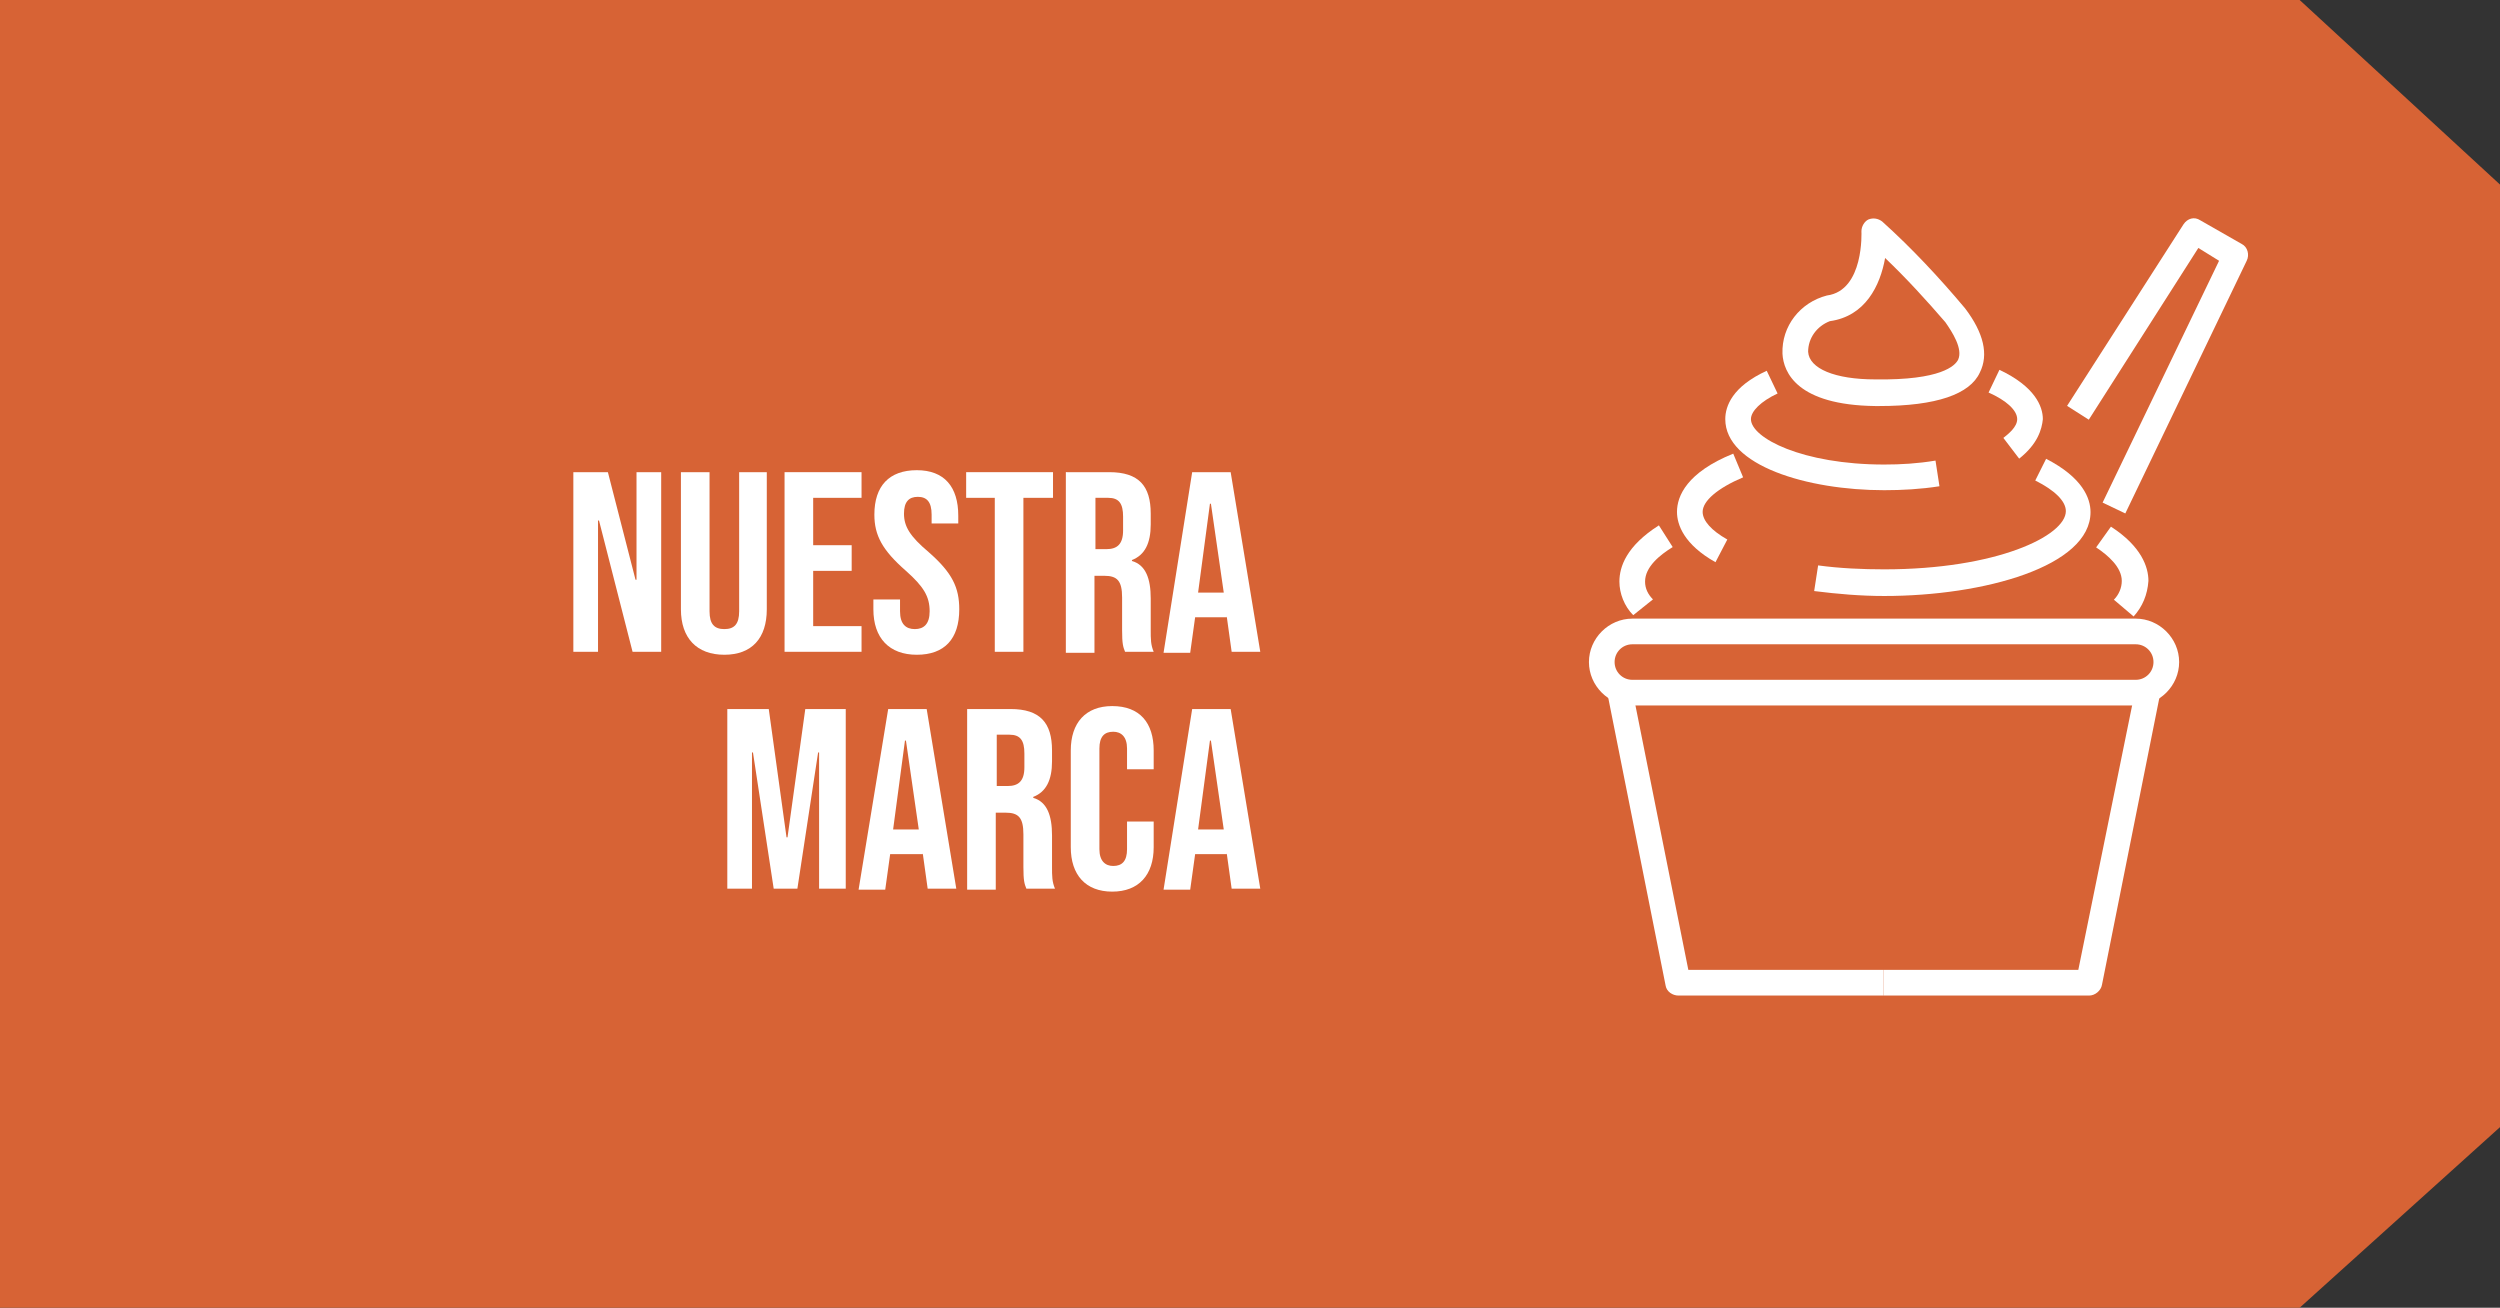 <?xml version="1.0" encoding="utf-8"?>
<!-- Generator: Adobe Illustrator 22.0.1, SVG Export Plug-In . SVG Version: 6.00 Build 0)  -->
<svg version="1.1" id="Capa_1" xmlns="http://www.w3.org/2000/svg" xmlns:xlink="http://www.w3.org/1999/xlink" x="0px" y="0px"
	 viewBox="0 0 253.3 132.5" style="enable-background:new 0 0 253.3 132.5;" xml:space="preserve">
<rect x="0" y="0" width="253.3" height="132.5" fill="#333333" stroke="none"/>
<style type="text/css">
	.st0{fill:#D76335;}
	.st1{enable-background:new    ;}
	.st2{fill:#FFFFFF;}
</style>
<g id="flavorcup_boton_nuestra_marca" transform="translate(6586.991 -2825.96)">
	<g id="boton_nuestra_marca" transform="translate(-6456.991 2825.96)">
		<path id="Trazado_3321" class="st0" d="M-130,0h233l20.3,18.7v95.5L103,132.5h-233V0z"/>
	</g>
	<g class="st1">
		<path class="st2" d="M-6529,2873.8h3.6l2.8,10.9h0.1v-10.9h2.5v18.2h-2.9l-3.4-13.3h-0.1v13.3h-2.5v-18.2H-6529z"/>
		<path class="st2" d="M-6518,2887.7v-13.9h2.9v14.1c0,1.3,0.5,1.8,1.5,1.8s1.5-0.5,1.5-1.8v-14.1h2.8v13.9c0,2.9-1.5,4.6-4.3,4.6
			S-6518,2890.6-6518,2887.7z"/>
		<path class="st2" d="M-6507.5,2873.8h7.8v2.6h-4.9v4.8h3.9v2.6h-3.9v5.6h4.9v2.6h-7.8V2873.8z"/>
		<path class="st2" d="M-6498.5,2887.7v-1h2.7v1.2c0,1.3,0.6,1.8,1.5,1.8s1.5-0.5,1.5-1.8c0-1.5-0.6-2.5-2.4-4.1
			c-2.4-2.1-3.2-3.6-3.2-5.7c0-2.9,1.5-4.5,4.3-4.5s4.2,1.7,4.2,4.6v0.8h-2.7v-0.9c0-1.3-0.5-1.8-1.4-1.8s-1.4,0.5-1.4,1.7
			c0,1.3,0.6,2.3,2.5,3.9c2.4,2.1,3.1,3.6,3.1,5.8c0,3-1.5,4.6-4.3,4.6S-6498.5,2890.6-6498.5,2887.7z"/>
		<path class="st2" d="M-6486.1,2876.4h-3v-2.6h8.8v2.6h-3v15.6h-2.9v-15.6H-6486.1z"/>
		<path class="st2" d="M-6478.8,2873.8h4.2c3,0,4.2,1.4,4.2,4.2v1.1c0,1.9-0.6,3.1-1.9,3.6v0.1c1.4,0.4,1.9,1.8,1.9,3.8v3.2
			c0,0.9,0,1.5,0.3,2.2h-2.9c-0.2-0.5-0.3-0.8-0.3-2.2v-3.3c0-1.7-0.5-2.2-1.8-2.2h-1v7.8h-2.9v-18.3H-6478.8z M-6474.9,2881.6
			c1.1,0,1.7-0.5,1.7-1.9v-1.4c0-1.3-0.4-1.9-1.5-1.9h-1.3v5.2L-6474.9,2881.6L-6474.9,2881.6z"/>
		<path class="st2" d="M-6466.2,2873.8h3.9l3,18.2h-2.9l-0.5-3.6v0.1h-3.2l-0.5,3.6h-2.7L-6466.2,2873.8z M-6463,2886l-1.3-9h-0.1
			l-1.2,9H-6463z"/>
	</g>
	<g class="st1">
		<path class="st2" d="M-6513.2,2897.8h4.1l1.8,13h0.1l1.8-13h4.1v18.2h-2.7v-13.8h-0.1l-2.1,13.8h-2.4l-2.1-13.8h-0.1v13.8h-2.5
			v-18.2H-6513.2z"/>
		<path class="st2" d="M-6497,2897.8h3.9l3,18.2h-2.9l-0.5-3.6v0.1h-3.3l-0.5,3.6h-2.7L-6497,2897.8z M-6493.9,2910l-1.3-9h-0.1
			l-1.2,9H-6493.9z"/>
		<path class="st2" d="M-6488.8,2897.8h4.2c3,0,4.2,1.4,4.2,4.2v1.1c0,1.9-0.6,3.1-1.9,3.6v0.1c1.4,0.4,1.9,1.8,1.9,3.8v3.2
			c0,0.9,0,1.5,0.3,2.2h-2.9c-0.2-0.5-0.3-0.8-0.3-2.2v-3.3c0-1.7-0.5-2.2-1.8-2.2h-1v7.8h-2.9v-18.3H-6488.8z M-6484.9,2905.6
			c1.1,0,1.7-0.5,1.7-1.9v-1.4c0-1.3-0.4-1.9-1.5-1.9h-1.3v5.2L-6484.9,2905.6L-6484.9,2905.6z"/>
		<path class="st2" d="M-6478.5,2911.8v-9.8c0-2.8,1.5-4.5,4.2-4.5c2.8,0,4.2,1.7,4.2,4.5v1.9h-2.7v-2.1c0-1.2-0.6-1.7-1.4-1.7
			c-0.9,0-1.4,0.5-1.4,1.7v10.2c0,1.2,0.6,1.7,1.4,1.7c0.9,0,1.4-0.5,1.4-1.7v-2.8h2.7v2.6c0,2.8-1.5,4.5-4.2,4.5
			C-6477,2916.3-6478.5,2914.6-6478.5,2911.8z"/>
		<path class="st2" d="M-6466.2,2897.8h3.9l3,18.2h-2.9l-0.5-3.6v0.1h-3.2l-0.5,3.6h-2.7L-6466.2,2897.8z M-6463,2910l-1.3-9h-0.1
			l-1.2,9H-6463z"/>
	</g>
	<g id="Grupo_3954" transform="translate(-7285.659 3268.93)">
		<g id="Grupo_3940" transform="translate(859.659 -380.291)">
			<path id="Trazado_5265" class="st2" d="M55.4,8.8h-51C2,8.8,0,6.8,0,4.4l0,0C0,2,2,0,4.4,0l0,0h51c2.4,0,4.4,2,4.4,4.4l0,0
				C59.8,6.8,57.8,8.8,55.4,8.8L55.4,8.8z M4.4,2.6c-1,0-1.8,0.8-1.8,1.8s0.8,1.8,1.8,1.8h51c1,0,1.8-0.8,1.8-1.8s-0.8-1.8-1.8-1.8
				C55.4,2.6,4.4,2.6,4.4,2.6z"/>
		</g>
		<g id="Grupo_3941" transform="translate(861.53 -373.2)">
			<path id="Trazado_5266" class="st2" d="M28,31.1H7.2c-0.6,0-1.2-0.4-1.3-1L0,0.5L2.5,0l5.7,28.5H28V31.1z"/>
		</g>
		<g id="Grupo_3942" transform="translate(889.542 -373.2)">
			<path id="Trazado_5267" class="st2" d="M20.8,31.1H0v-2.6h19.7L25.5,0L28,0.5L22.1,30C22,30.6,21.4,31.1,20.8,31.1z"/>
		</g>
		<g id="Grupo_3943" transform="translate(879.268 -420.93)">
			<path id="Trazado_5268" class="st2" d="M9.8,19.1c-0.1,0-0.3,0-0.4,0C1.5,19,0.1,15.7,0,13.8C-0.1,11,1.8,8.6,4.5,7.9
				C8.3,7.4,8,1.4,8,1.4c0-0.5,0.3-1,0.7-1.2c0.5-0.2,1-0.1,1.4,0.2c3,2.7,5.8,5.7,8.4,8.8c1.9,2.5,2.4,4.7,1.5,6.5
				C19,17.9,15.6,19.1,9.8,19.1z M10.4,4.1c-0.5,2.8-2,5.9-5.6,6.4c-1.3,0.5-2.2,1.7-2.2,3.1c0.1,1.7,2.7,2.8,6.8,2.8
				c6.7,0.1,8.1-1.4,8.4-2c0.5-1.1-0.6-2.8-1.3-3.8C14.6,8.4,12.6,6.2,10.4,4.1L10.4,4.1z"/>
		</g>
		<g id="Grupo_3944" transform="translate(908.104 -420.847)">
			<path id="Trazado_5269" class="st2" d="M5.9,29.9l-2.3-1.1L15.4,4.3L13.3,3L2.2,20.4L0,19L11.8,0.6c0.4-0.6,1.1-0.8,1.7-0.4
				l4.2,2.4c0.6,0.3,0.8,1.1,0.5,1.7L5.9,29.9z"/>
		</g>
		<g id="Grupo_3945" transform="translate(911.147 -389.609)">
			<path id="Trazado_5270" class="st2" d="M3.7,9.1l-2-1.7c0.5-0.5,0.8-1.2,0.8-1.9c0-1.4-1.4-2.6-2.6-3.4L1.4,0
				c3.1,2,3.8,4.1,3.8,5.5C5.1,6.9,4.6,8.1,3.7,9.1z"/>
		</g>
		<g id="Grupo_3946" transform="translate(862.746 -389.741)">
			<path id="Trazado_5271" class="st2" d="M1.4,9.1C0.5,8.2,0,6.9,0,5.7C0,4.2,0.7,2.1,4,0l1.4,2.2C4.1,3,2.6,4.2,2.6,5.7
				c0,0.7,0.3,1.3,0.8,1.8L1.4,9.1z"/>
		</g>
		<g id="Grupo_3947" transform="translate(882.48 -396.484)">
			<path id="Trazado_5272" class="st2" d="M7.1,13.9c-2.4,0-4.7-0.2-7.1-0.5l0.4-2.6c2.2,0.3,4.5,0.4,6.7,0.4
				c11.4,0,18.4-3.4,18.4-5.9c0-1-1.1-2.1-3.1-3.1L23.5,0C27.2,1.9,28,4,28,5.4C28,10.9,17.2,13.9,7.1,13.9z"/>
		</g>
		<g id="Grupo_3948" transform="translate(868.58 -397.007)">
			<path id="Trazado_5273" class="st2" d="M3.9,11C0.7,9.2,0,7.2,0,5.9c0-1.6,1-4,5.7-5.9l1,2.4C4.1,3.5,2.6,4.8,2.6,5.9
				c0,0.9,0.9,1.9,2.5,2.8L3.9,11z"/>
		</g>
		<g id="Grupo_3949" transform="translate(900.15 -405.5)">
			<path id="Trazado_5274" class="st2" d="M3.1,9L1.5,6.9C2,6.5,2.9,5.8,2.9,5c0-0.9-1.1-1.9-2.9-2.7L1.1,0c3.6,1.7,4.4,3.7,4.4,5
				C5.4,6,5,7.5,3.1,9z"/>
		</g>
		<g id="Grupo_3950" transform="translate(873.473 -405.403)">
			<path id="Trazado_5275" class="st2" d="M16.1,12.1C8.3,12.1,0,9.6,0,4.9C0,3.6,0.7,1.6,4.2,0l1.1,2.3C3.6,3.1,2.6,4.1,2.6,4.9
				c0,1.9,5.2,4.6,13.5,4.6c1.7,0,3.4-0.1,5.2-0.4l0.4,2.6C19.8,12,17.9,12.1,16.1,12.1z"/>
		</g>
	</g>
</g>
</svg>
